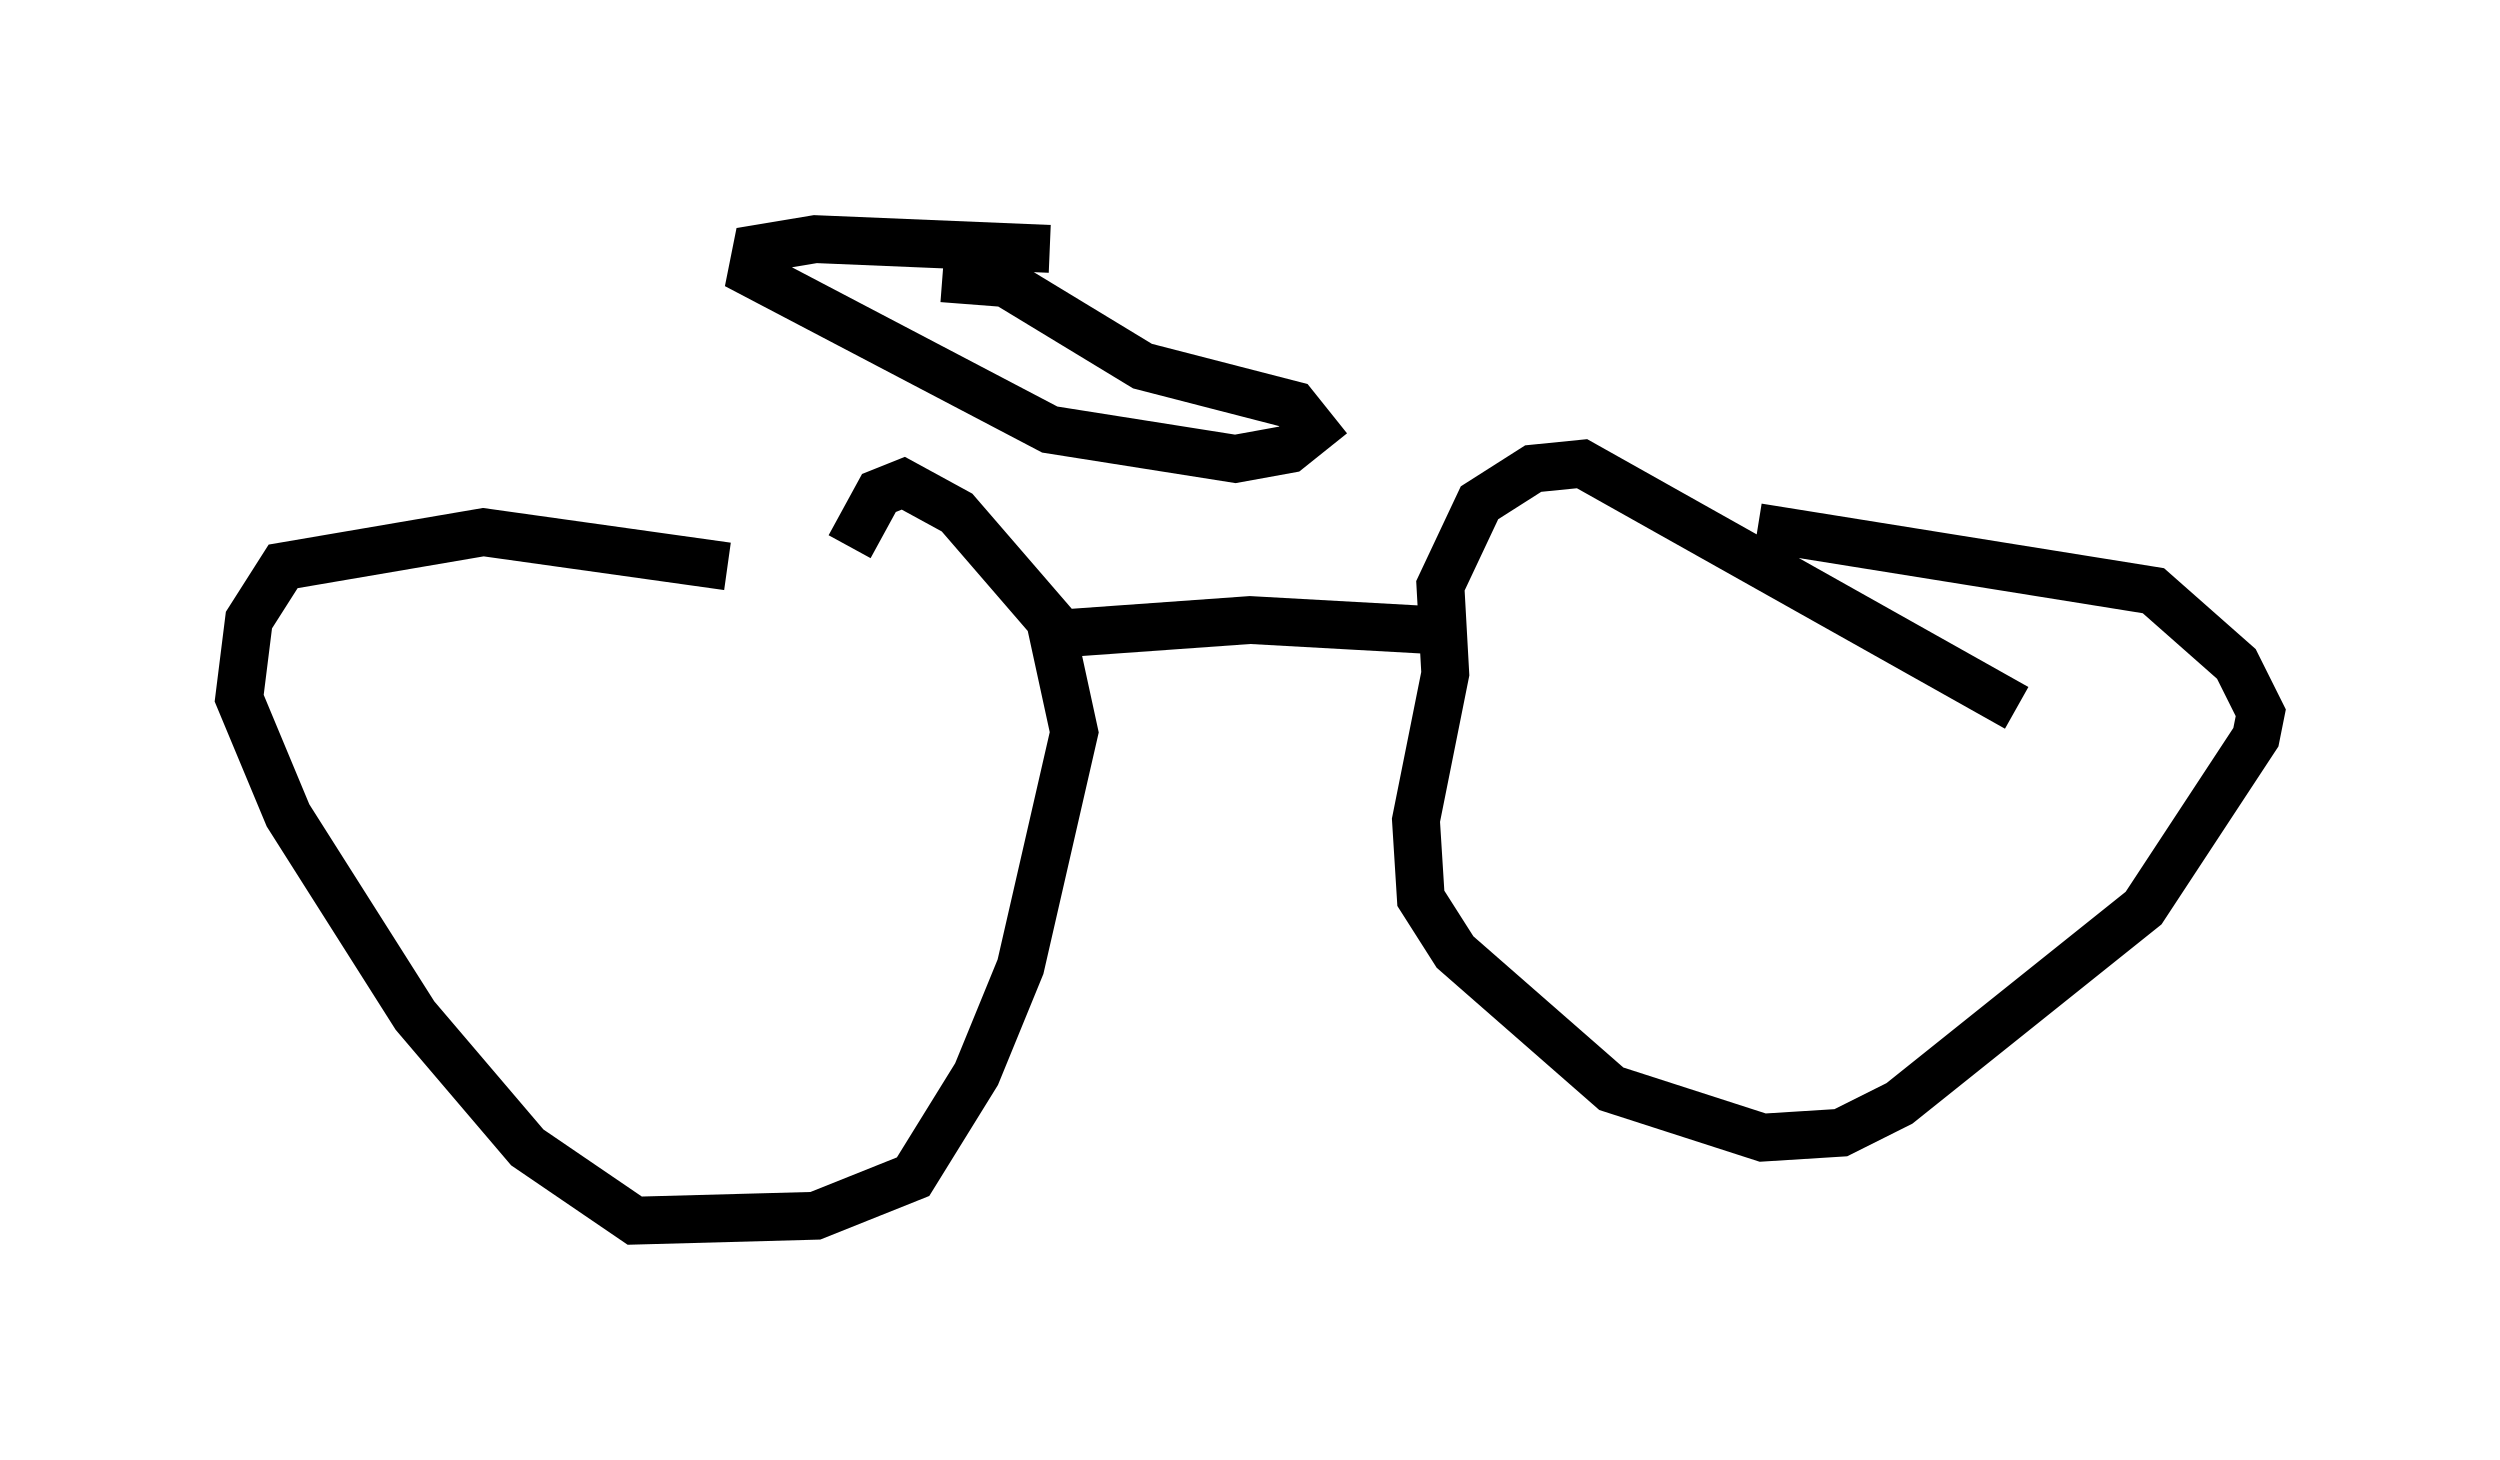 <?xml version="1.0" encoding="utf-8" ?>
<svg baseProfile="full" height="30.519" version="1.1" width="52.263" xmlns="http://www.w3.org/2000/svg" xmlns:ev="http://www.w3.org/2001/xml-events" xmlns:xlink="http://www.w3.org/1999/xlink"><defs /><rect fill="white" height="30.519" width="52.263" x="0" y="0" /><path d="M18.883, 12.963 m-3.675, -1.123 l-5.104, -0.715 -4.185, 0.715 l-0.715, 1.123 -0.204, 1.633 l1.021, 2.45 2.654, 4.185 l2.348, 2.756 2.246, 1.531 l3.777, -0.102 2.042, -0.817 l1.327, -2.144 0.919, -2.246 l1.123, -4.9 -0.51, -2.348 l-1.94, -2.246 -1.123, -0.613 l-0.51, 0.204 -0.613, 1.123 m24.398, 3.369 l-9.086, -5.104 -1.021, 0.102 l-1.123, 0.715 -0.817, 1.735 l0.102, 1.838 -0.613, 3.063 l0.102, 1.633 0.715, 1.123 l3.267, 2.858 3.165, 1.021 l1.633, -0.102 1.225, -0.613 l5.104, -4.083 2.348, -3.573 l0.102, -0.51 -0.51, -1.021 l-1.735, -1.531 -8.269, -1.327 m-6.942, 2.144 l-3.675, -0.204 -4.288, 0.306 m0.102, -8.065 l-4.9, -0.204 -1.225, 0.204 l-0.102, 0.51 6.227, 3.267 l3.879, 0.613 1.123, -0.204 l0.51, -0.408 -0.408, -0.51 l-3.165, -0.817 -2.858, -1.735 l-1.327, -0.102 m7.35, 1.429 l0.0, 0.0 " fill="none" stroke="black" stroke-width="1" /></svg>